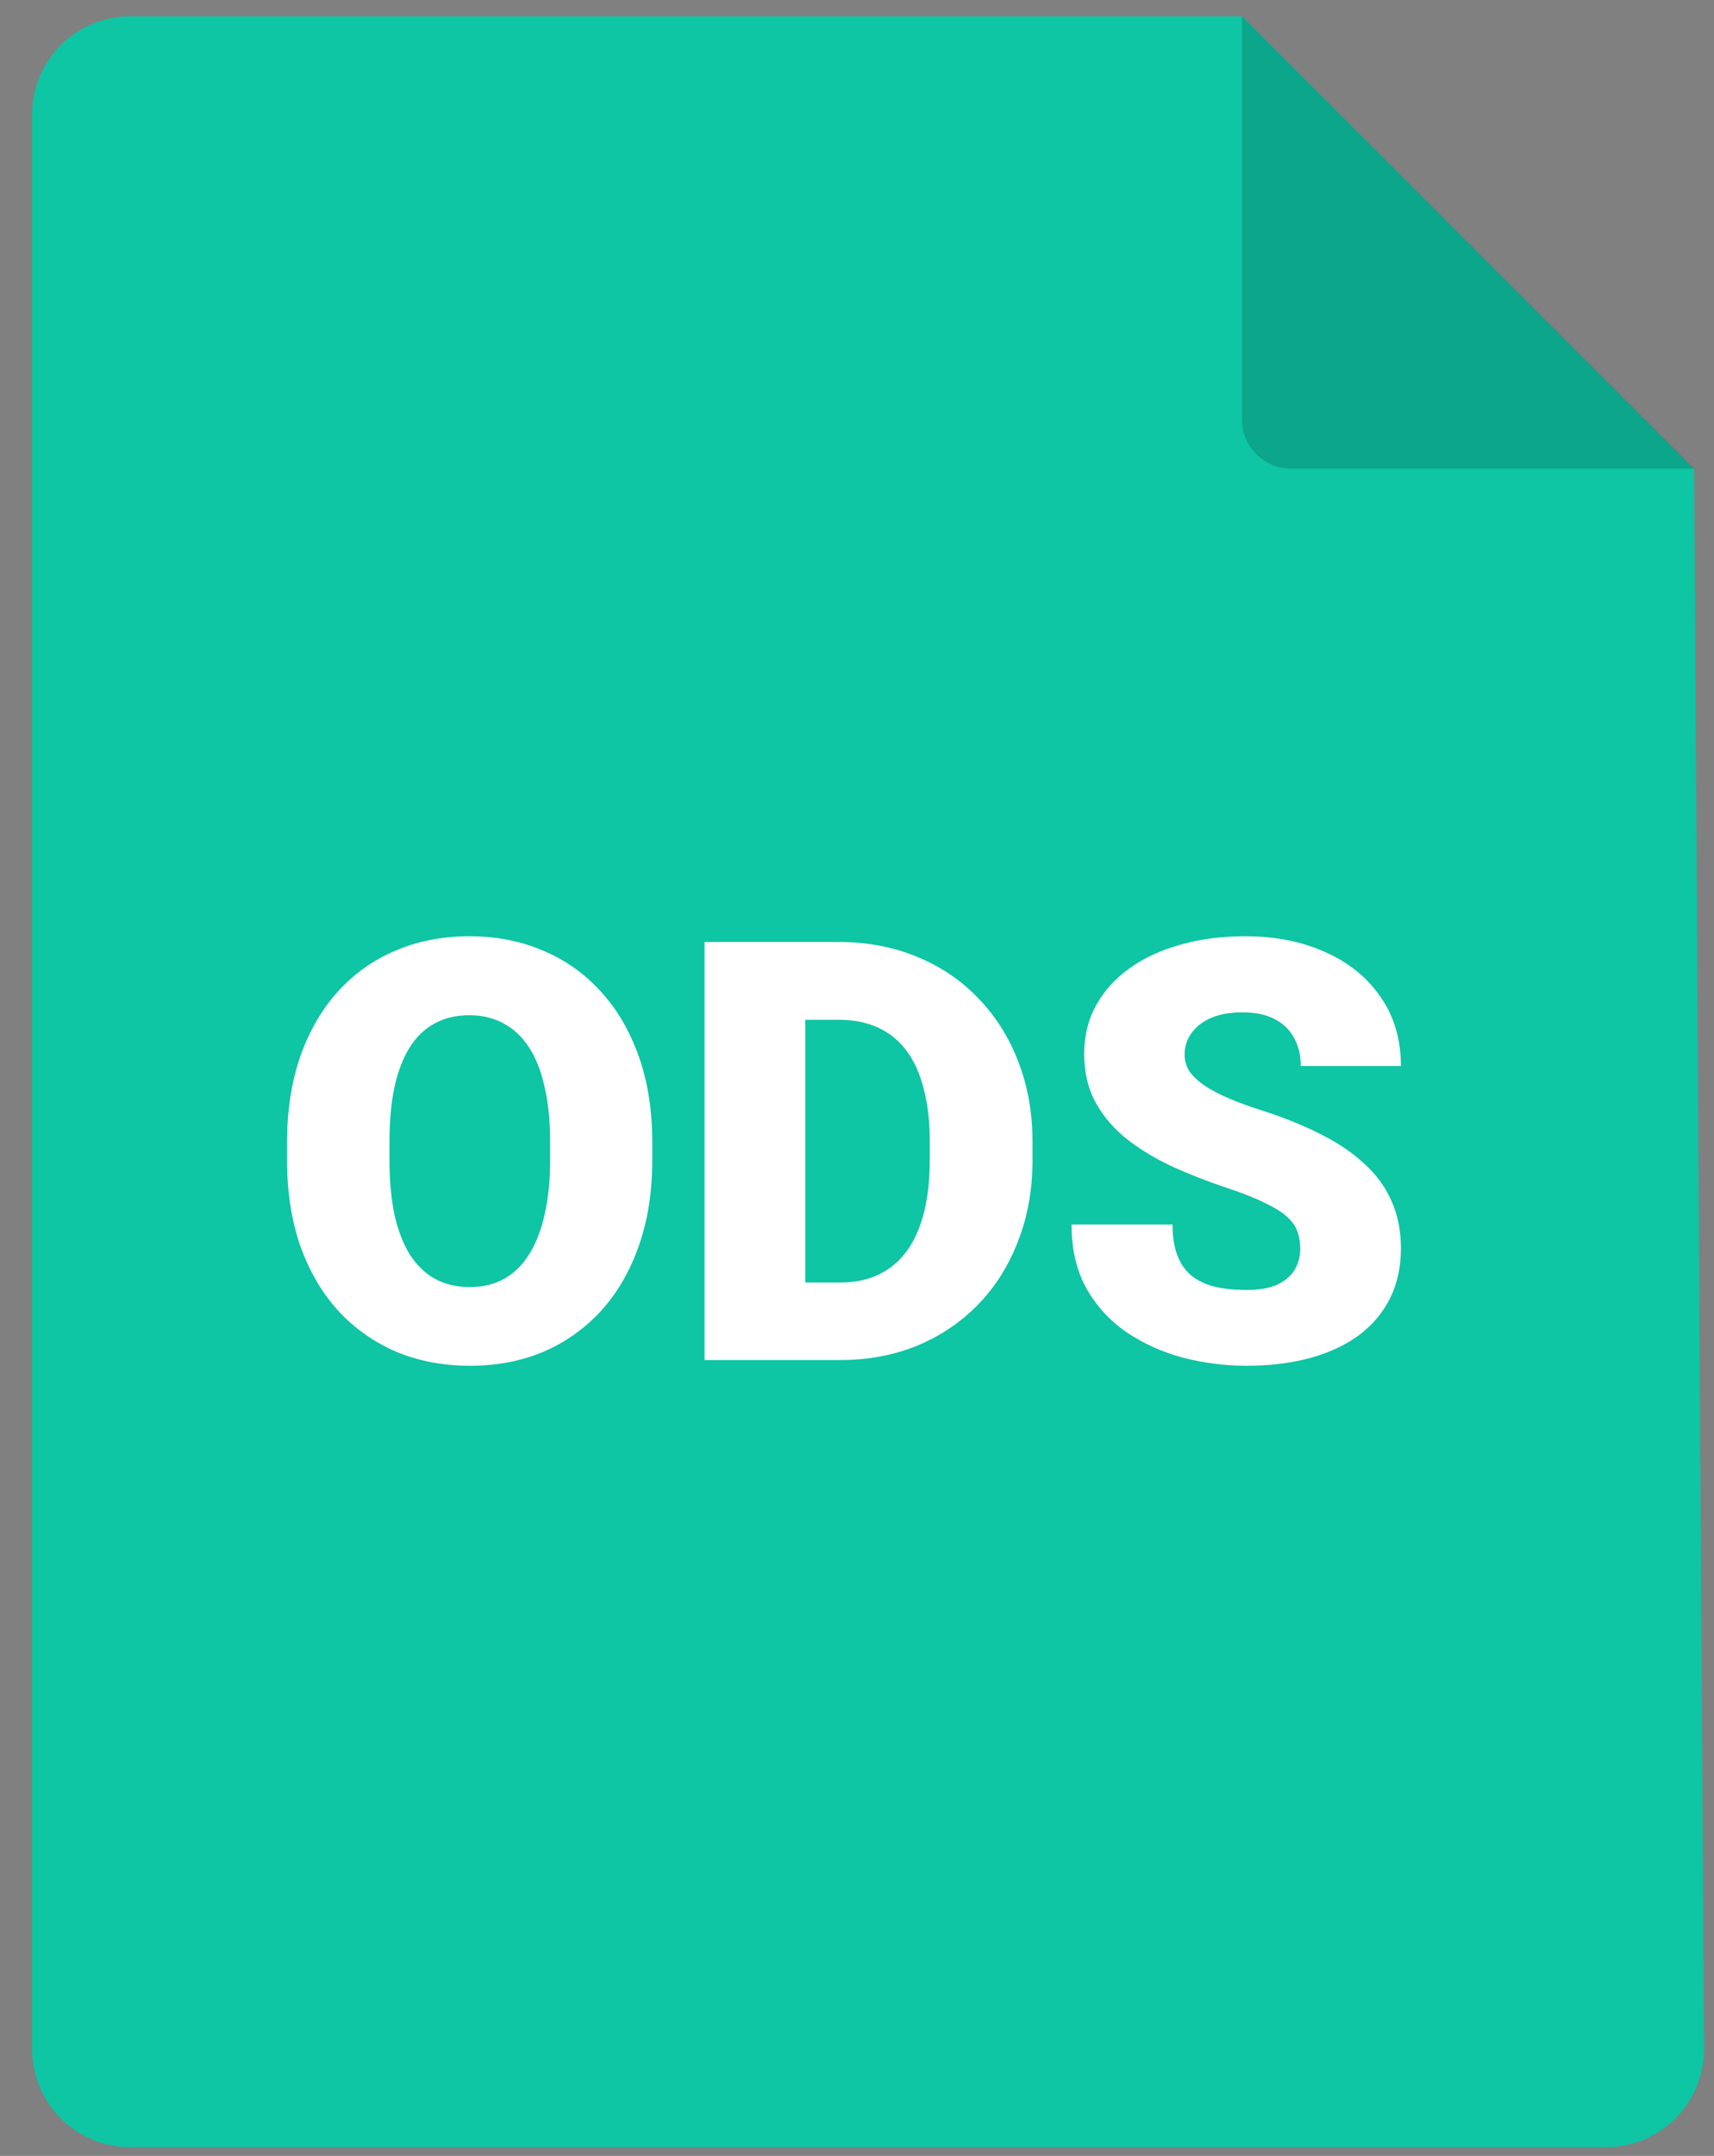 <svg width="35" height="44" viewBox="0 0 35 44" fill="none" xmlns="http://www.w3.org/2000/svg">
<rect x="0" y="0" width="35" height="44" fill="#808080" stroke="none"/>
<path d="M2.656 0.334H25.367L34.594 9.576L34.797 41.809C34.804 42.918 33.907 43.821 32.798 43.821H2.656C1.552 43.821 0.656 42.926 0.656 41.821V2.334C0.656 1.229 1.552 0.334 2.656 0.334Z" fill="#0EC5A4"/>
<path d="M25.361 0.334V8.564C25.361 9.116 25.809 9.564 26.361 9.564H34.592L25.361 0.334Z" fill="black" fill-opacity="0.16"/>
<path d="M13.32 23.321V23.667C13.32 24.319 13.229 24.905 13.045 25.425C12.865 25.94 12.609 26.382 12.277 26.749C11.945 27.112 11.553 27.391 11.1 27.587C10.646 27.778 10.146 27.874 9.6 27.874C9.049 27.874 8.545 27.778 8.088 27.587C7.635 27.391 7.24 27.112 6.904 26.749C6.572 26.382 6.314 25.94 6.131 25.425C5.951 24.905 5.861 24.319 5.861 23.667V23.321C5.861 22.669 5.951 22.083 6.131 21.563C6.314 21.044 6.57 20.602 6.898 20.239C7.23 19.872 7.623 19.593 8.076 19.401C8.533 19.206 9.037 19.108 9.588 19.108C10.135 19.108 10.635 19.206 11.088 19.401C11.545 19.593 11.94 19.872 12.271 20.239C12.604 20.602 12.861 21.044 13.045 21.563C13.229 22.083 13.32 22.669 13.32 23.321ZM11.234 23.667V23.309C11.234 22.887 11.197 22.516 11.123 22.196C11.053 21.872 10.947 21.6 10.807 21.382C10.666 21.163 10.492 20.999 10.285 20.889C10.082 20.776 9.85 20.72 9.588 20.72C9.314 20.72 9.076 20.776 8.873 20.889C8.67 20.999 8.5 21.163 8.363 21.382C8.227 21.6 8.123 21.872 8.053 22.196C7.986 22.516 7.953 22.887 7.953 23.309V23.667C7.953 24.085 7.986 24.456 8.053 24.78C8.123 25.1 8.227 25.372 8.363 25.595C8.504 25.817 8.676 25.985 8.879 26.098C9.086 26.212 9.326 26.268 9.6 26.268C9.861 26.268 10.094 26.212 10.297 26.098C10.5 25.985 10.67 25.817 10.807 25.595C10.947 25.372 11.053 25.1 11.123 24.78C11.197 24.456 11.234 24.085 11.234 23.667ZM17.158 27.757H15.266L15.277 26.175H17.158C17.549 26.175 17.879 26.081 18.148 25.893C18.422 25.706 18.629 25.427 18.77 25.055C18.914 24.68 18.986 24.22 18.986 23.673V23.303C18.986 22.893 18.945 22.534 18.863 22.225C18.785 21.913 18.668 21.653 18.512 21.446C18.355 21.235 18.16 21.077 17.926 20.971C17.695 20.866 17.43 20.813 17.129 20.813H15.23V19.225H17.129C17.707 19.225 18.236 19.325 18.717 19.524C19.201 19.72 19.619 20.001 19.971 20.368C20.326 20.731 20.6 21.163 20.791 21.663C20.986 22.159 21.084 22.71 21.084 23.315V23.673C21.084 24.274 20.986 24.825 20.791 25.325C20.6 25.825 20.328 26.257 19.977 26.62C19.625 26.983 19.209 27.264 18.729 27.464C18.252 27.659 17.729 27.757 17.158 27.757ZM16.443 19.225V27.757H14.387V19.225H16.443ZM26.551 25.489C26.551 25.356 26.531 25.237 26.492 25.132C26.453 25.022 26.381 24.921 26.275 24.827C26.17 24.733 26.018 24.639 25.818 24.546C25.623 24.448 25.365 24.346 25.045 24.241C24.67 24.116 24.309 23.975 23.961 23.819C23.613 23.659 23.303 23.473 23.029 23.262C22.756 23.048 22.539 22.798 22.379 22.512C22.219 22.223 22.139 21.887 22.139 21.505C22.139 21.137 22.221 20.807 22.385 20.514C22.549 20.218 22.777 19.966 23.07 19.759C23.367 19.548 23.715 19.387 24.113 19.278C24.512 19.165 24.947 19.108 25.42 19.108C26.045 19.108 26.596 19.218 27.072 19.436C27.553 19.651 27.928 19.958 28.197 20.356C28.471 20.751 28.607 21.218 28.607 21.757H26.562C26.562 21.542 26.518 21.352 26.428 21.188C26.342 21.024 26.211 20.895 26.035 20.802C25.859 20.708 25.639 20.661 25.373 20.661C25.115 20.661 24.898 20.7 24.723 20.778C24.547 20.856 24.414 20.962 24.324 21.095C24.234 21.223 24.189 21.366 24.189 21.522C24.189 21.651 24.225 21.768 24.295 21.874C24.369 21.975 24.473 22.071 24.605 22.161C24.742 22.251 24.906 22.337 25.098 22.419C25.293 22.501 25.512 22.581 25.754 22.659C26.207 22.803 26.609 22.966 26.961 23.145C27.316 23.321 27.615 23.522 27.857 23.749C28.104 23.971 28.289 24.225 28.414 24.511C28.543 24.796 28.607 25.118 28.607 25.477C28.607 25.86 28.533 26.2 28.385 26.497C28.236 26.794 28.023 27.046 27.746 27.253C27.469 27.456 27.137 27.61 26.75 27.716C26.363 27.821 25.932 27.874 25.455 27.874C25.018 27.874 24.586 27.819 24.16 27.71C23.738 27.596 23.355 27.425 23.012 27.194C22.668 26.96 22.393 26.661 22.186 26.298C21.982 25.93 21.881 25.495 21.881 24.991H23.943C23.943 25.241 23.977 25.452 24.043 25.624C24.109 25.796 24.207 25.934 24.336 26.04C24.465 26.141 24.623 26.216 24.811 26.262C24.998 26.305 25.213 26.327 25.455 26.327C25.717 26.327 25.928 26.29 26.088 26.216C26.248 26.137 26.365 26.036 26.439 25.911C26.514 25.782 26.551 25.641 26.551 25.489Z" fill="white"/>
</svg>
